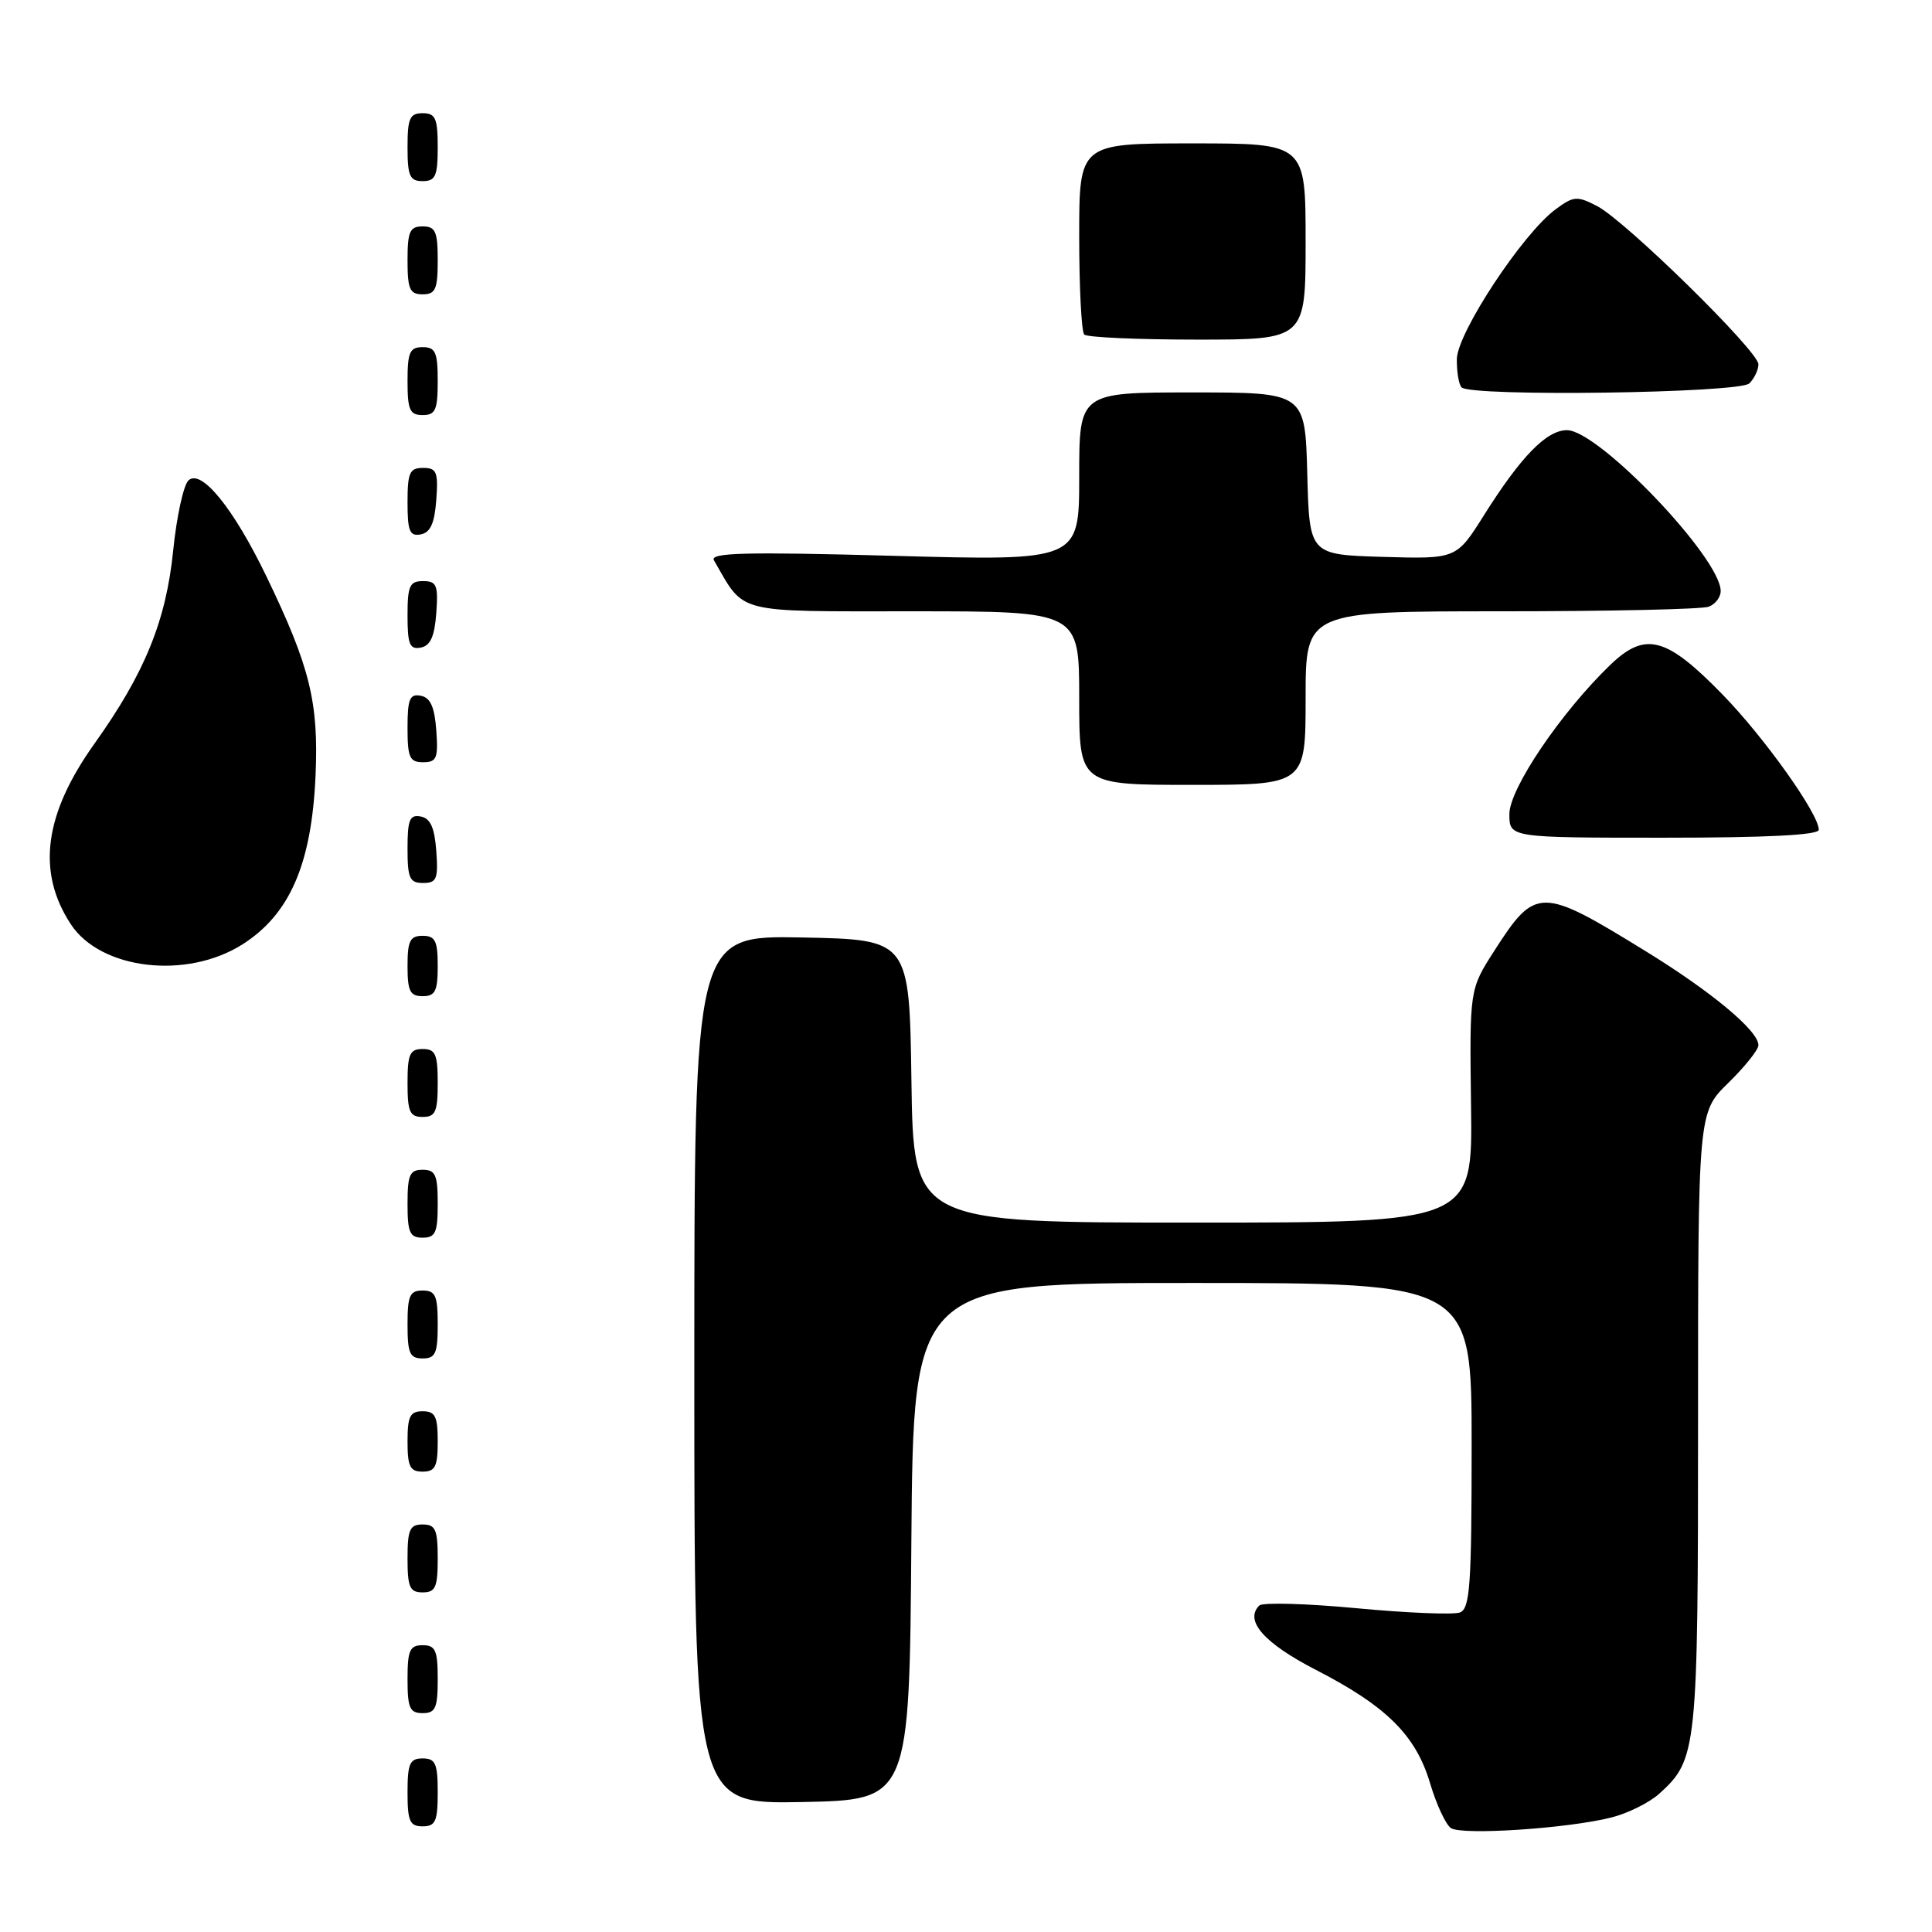 <?xml version="1.0" encoding="UTF-8" standalone="no"?>
<!DOCTYPE svg PUBLIC "-//W3C//DTD SVG 1.1//EN" "http://www.w3.org/Graphics/SVG/1.1/DTD/svg11.dtd" >
<svg xmlns="http://www.w3.org/2000/svg" xmlns:xlink="http://www.w3.org/1999/xlink" version="1.1" viewBox="0 0 256 256">
 <g >
 <path fill="currentColor"
d=" M 213.50 240.83 C 215.70 240.28 218.57 238.85 219.88 237.66 C 224.88 233.12 225.00 231.98 225.00 188.24 C 225.00 147.41 225.00 147.41 229.00 143.50 C 231.20 141.35 233.00 139.10 233.00 138.49 C 233.00 136.58 226.80 131.41 218.00 126.00 C 204.14 117.47 203.47 117.47 197.98 126.02 C 194.72 131.11 194.72 131.11 194.92 146.55 C 195.13 162.00 195.13 162.00 158.09 162.00 C 121.04 162.00 121.04 162.00 120.77 143.25 C 120.50 124.50 120.50 124.50 106.25 124.22 C 92.00 123.95 92.00 123.95 92.00 181.50 C 92.00 239.05 92.00 239.05 106.25 238.78 C 120.50 238.50 120.50 238.50 120.76 204.25 C 121.03 170.00 121.03 170.00 158.01 170.00 C 195.00 170.00 195.00 170.00 195.00 191.53 C 195.00 210.05 194.78 213.15 193.45 213.66 C 192.60 213.98 186.45 213.73 179.78 213.10 C 173.11 212.47 167.29 212.31 166.86 212.74 C 164.86 214.74 167.48 217.72 174.37 221.27 C 183.74 226.09 187.61 229.94 189.50 236.31 C 190.33 239.10 191.57 241.76 192.25 242.23 C 193.72 243.21 207.72 242.29 213.50 240.83 Z  M 58.00 237.50 C 58.00 233.67 57.70 233.00 56.00 233.00 C 54.30 233.00 54.00 233.67 54.00 237.50 C 54.00 241.33 54.30 242.00 56.00 242.00 C 57.70 242.00 58.00 241.33 58.00 237.50 Z  M 58.00 222.50 C 58.00 218.67 57.70 218.00 56.00 218.00 C 54.30 218.00 54.00 218.67 54.00 222.50 C 54.00 226.33 54.30 227.00 56.00 227.00 C 57.70 227.00 58.00 226.33 58.00 222.50 Z  M 58.00 206.50 C 58.00 202.67 57.70 202.00 56.00 202.00 C 54.30 202.00 54.00 202.67 54.00 206.50 C 54.00 210.33 54.30 211.00 56.00 211.00 C 57.70 211.00 58.00 210.33 58.00 206.50 Z  M 58.00 191.00 C 58.00 187.67 57.67 187.00 56.00 187.00 C 54.33 187.00 54.00 187.67 54.00 191.00 C 54.00 194.33 54.33 195.00 56.00 195.00 C 57.67 195.00 58.00 194.33 58.00 191.00 Z  M 58.00 175.50 C 58.00 171.67 57.70 171.00 56.00 171.00 C 54.30 171.00 54.00 171.67 54.00 175.50 C 54.00 179.33 54.30 180.00 56.00 180.00 C 57.70 180.00 58.00 179.33 58.00 175.50 Z  M 58.00 159.50 C 58.00 155.67 57.70 155.00 56.00 155.00 C 54.30 155.00 54.00 155.67 54.00 159.50 C 54.00 163.33 54.30 164.00 56.00 164.00 C 57.70 164.00 58.00 163.33 58.00 159.50 Z  M 58.00 143.50 C 58.00 139.67 57.70 139.00 56.00 139.00 C 54.30 139.00 54.00 139.67 54.00 143.50 C 54.00 147.33 54.30 148.00 56.00 148.00 C 57.70 148.00 58.00 147.33 58.00 143.50 Z  M 58.00 128.00 C 58.00 124.67 57.67 124.00 56.00 124.00 C 54.33 124.00 54.00 124.67 54.00 128.00 C 54.00 131.33 54.33 132.00 56.00 132.00 C 57.67 132.00 58.00 131.33 58.00 128.00 Z  M 32.12 125.14 C 38.40 121.15 41.29 114.51 41.81 102.80 C 42.24 93.07 41.08 88.35 35.31 76.39 C 30.94 67.33 26.64 62.04 24.96 63.67 C 24.31 64.31 23.40 68.48 22.95 72.93 C 22.01 82.25 19.19 89.18 12.53 98.52 C 5.84 107.89 4.83 115.52 9.38 122.46 C 13.33 128.49 24.72 129.83 32.12 125.14 Z  M 57.81 112.76 C 57.58 109.66 57.03 108.43 55.75 108.19 C 54.29 107.91 54.00 108.61 54.00 112.43 C 54.00 116.38 54.28 117.00 56.06 117.00 C 57.86 117.00 58.08 116.47 57.81 112.76 Z  M 241.00 109.95 C 241.00 107.84 233.78 97.70 228.22 92.00 C 220.76 84.35 218.01 83.64 213.35 88.12 C 206.82 94.42 200.00 104.51 200.00 107.87 C 200.00 111.00 200.00 111.00 220.50 111.00 C 234.13 111.00 241.00 110.65 241.00 109.95 Z  M 173.00 92.50 C 173.00 81.00 173.00 81.00 198.92 81.00 C 213.17 81.00 225.55 80.73 226.42 80.39 C 227.29 80.06 228.00 79.13 228.00 78.32 C 228.00 73.94 211.82 57.00 207.63 57.00 C 204.93 57.00 201.54 60.47 196.62 68.29 C 192.98 74.07 192.98 74.07 183.24 73.79 C 173.50 73.50 173.50 73.50 173.22 62.75 C 172.93 52.00 172.93 52.00 157.97 52.00 C 143.00 52.00 143.00 52.00 143.00 63.16 C 143.00 74.32 143.00 74.32 118.43 73.65 C 98.81 73.11 94.02 73.23 94.60 74.24 C 98.76 81.43 97.08 81.00 121.07 81.00 C 143.00 81.00 143.00 81.00 143.00 92.50 C 143.00 104.00 143.00 104.00 158.00 104.00 C 173.00 104.00 173.00 104.00 173.00 92.50 Z  M 57.81 96.76 C 57.58 93.66 57.03 92.43 55.75 92.19 C 54.29 91.91 54.00 92.61 54.00 96.43 C 54.00 100.38 54.28 101.00 56.06 101.00 C 57.86 101.00 58.08 100.47 57.81 96.76 Z  M 57.81 81.24 C 58.08 77.53 57.86 77.00 56.06 77.00 C 54.28 77.00 54.00 77.62 54.00 81.57 C 54.00 85.39 54.29 86.09 55.75 85.81 C 57.03 85.57 57.58 84.34 57.81 81.24 Z  M 57.81 66.24 C 58.08 62.53 57.86 62.00 56.06 62.00 C 54.28 62.00 54.00 62.62 54.00 66.57 C 54.00 70.39 54.29 71.09 55.75 70.81 C 57.03 70.57 57.58 69.34 57.81 66.24 Z  M 58.00 50.50 C 58.00 46.67 57.70 46.00 56.00 46.00 C 54.30 46.00 54.00 46.67 54.00 50.50 C 54.00 54.33 54.30 55.00 56.00 55.00 C 57.70 55.00 58.00 54.33 58.00 50.50 Z  M 231.80 50.80 C 232.46 50.14 233.00 49.00 233.00 48.27 C 233.00 46.53 215.38 29.25 211.63 27.31 C 208.97 25.93 208.51 25.97 206.12 27.74 C 201.76 30.95 193.09 44.11 193.04 47.58 C 193.02 49.28 193.30 50.97 193.67 51.33 C 194.93 52.59 230.50 52.10 231.80 50.80 Z  M 173.00 32.00 C 173.00 19.00 173.00 19.00 158.00 19.00 C 143.00 19.00 143.00 19.00 143.00 31.33 C 143.00 38.12 143.30 43.97 143.67 44.33 C 144.03 44.70 150.78 45.00 158.67 45.00 C 173.00 45.00 173.00 45.00 173.00 32.00 Z  M 58.00 34.50 C 58.00 30.67 57.70 30.00 56.00 30.00 C 54.30 30.00 54.00 30.67 54.00 34.50 C 54.00 38.33 54.30 39.00 56.00 39.00 C 57.70 39.00 58.00 38.33 58.00 34.50 Z  M 58.00 19.50 C 58.00 15.67 57.70 15.00 56.00 15.00 C 54.30 15.00 54.00 15.67 54.00 19.50 C 54.00 23.33 54.30 24.00 56.00 24.00 C 57.70 24.00 58.00 23.33 58.00 19.50 Z "/>
</g>
</svg>